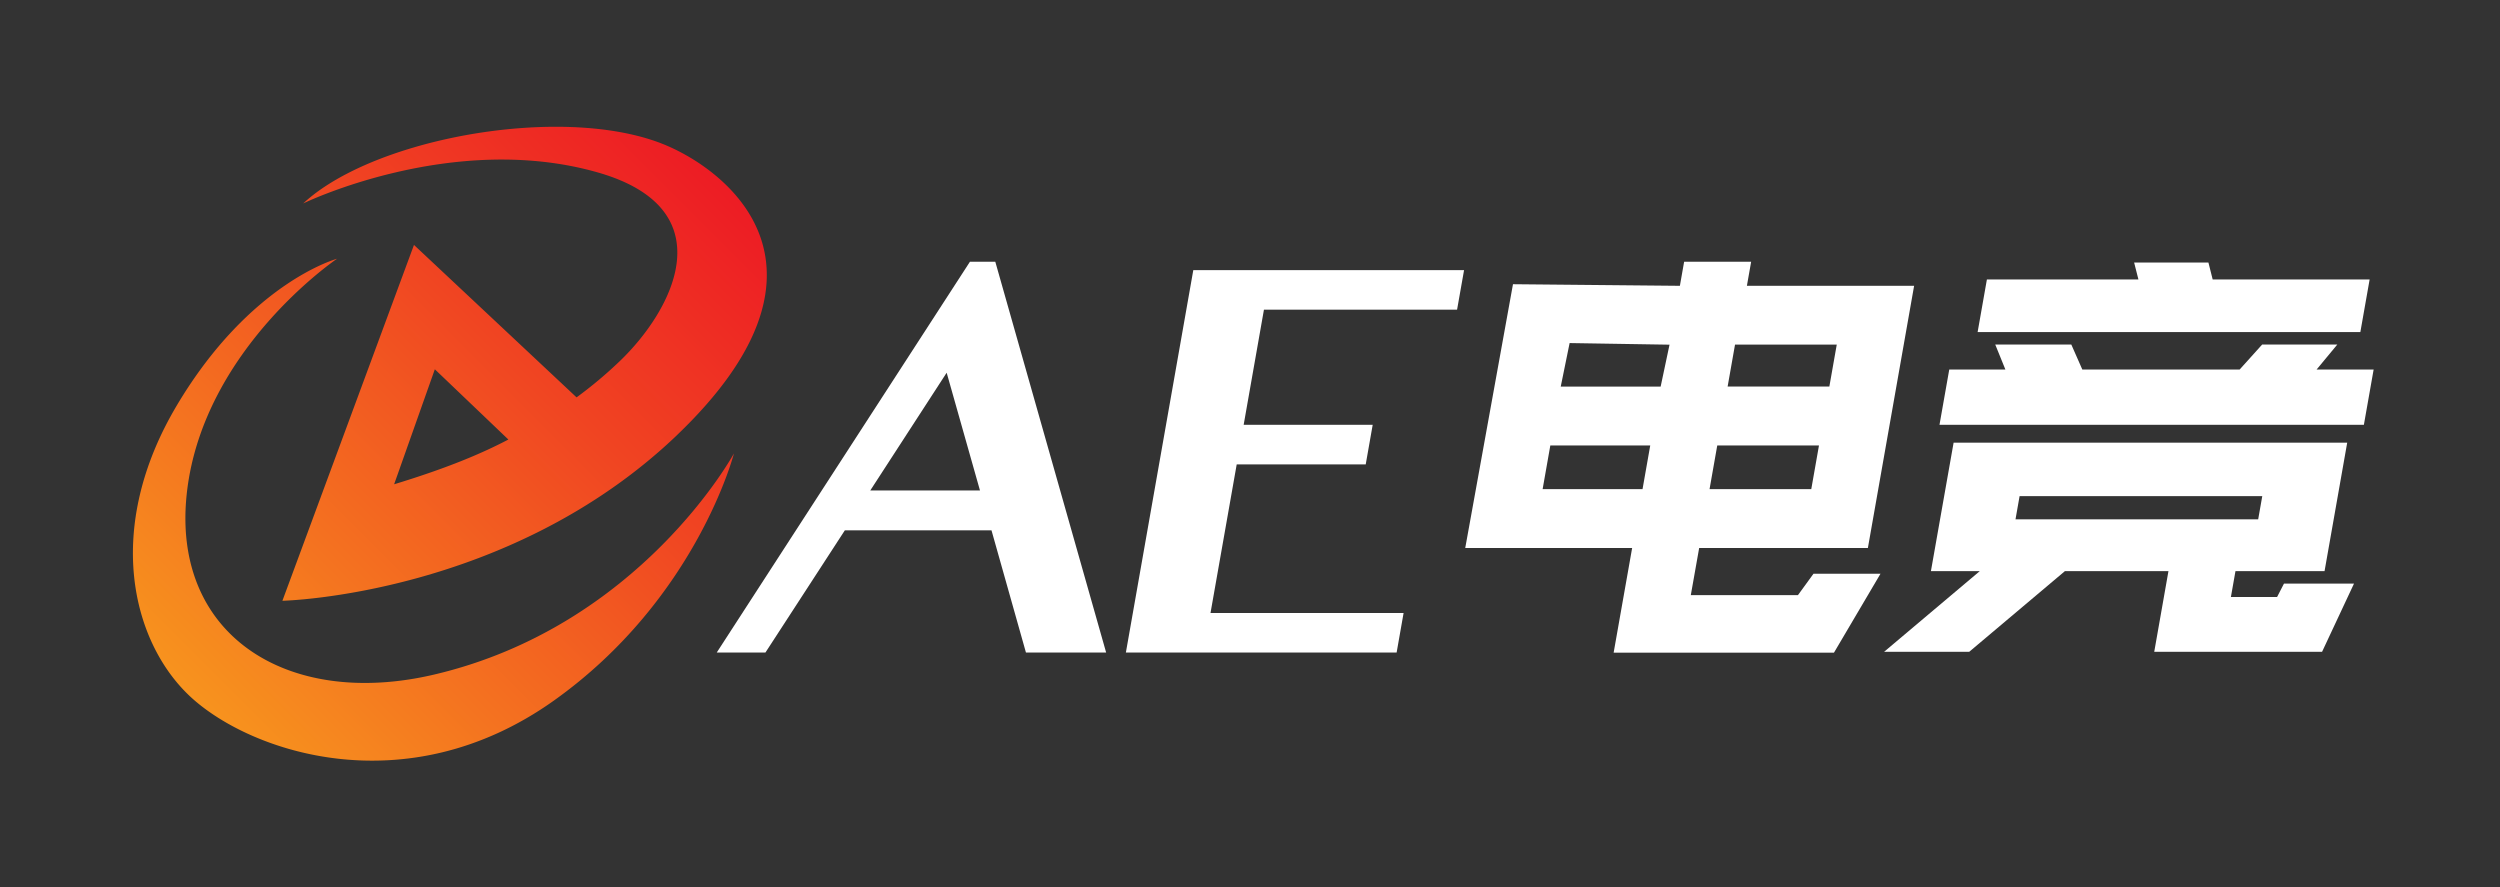 <svg id="圖層_1" data-name="圖層 1" xmlns="http://www.w3.org/2000/svg" xmlns:xlink="http://www.w3.org/1999/xlink" viewBox="0 0 1972 700"><rect x="0" y="0" width="1972" height="700" fill="#333333" stroke="none"/><defs><style>.cls-1{fill:none;}.cls-2{fill:url(#未命名漸層_43);}.cls-3{fill:#fff;}</style><linearGradient id="未命名漸層_43" x1="149.41" y1="548.85" x2="562.55" y2="135.71" gradientUnits="userSpaceOnUse"><stop offset="0" stop-color="#f7931e"/><stop offset="0.64" stop-color="#f04422"/><stop offset="1" stop-color="#ed1c24"/></linearGradient></defs><rect class="cls-1" width="1972" height="700"/><path class="cls-2" d="M139.6,319.58C197.47,222.47,265.88,204.1,265.88,204.1S160.65,275,147.5,387.82s78.94,171.42,194.66,144.34C505,494.06,578.94,357.65,578.94,357.65s-29.49,114.92-142.07,195C319.81,635.87,196.18,592.88,149.59,549c-45.66-43.05-67.86-132.27-10-229.38m394.56,23.49C401.6,470,222.76,473.89,222.76,473.89l103.79-280.7L454.8,313.45a335.9,335.9,0,0,0,33.76-28.28c42.91-40.92,83.79-120.42-17.24-149.21-114.72-32.71-232.17,24.53-232.17,24.53C278.4,124,363.75,100,438.48,100c32.58,0,63.15,4.57,87,14.66C576.3,136.18,670.74,212.26,534.16,343.07ZM401,346.7,343,291.29,310.89,382C353.36,369.06,380.4,357.51,401,346.7Z"/><path class="cls-3" d="M785.09,206.46h-20L565.35,514.74h38.41l62.65-96.42H782.09l27.18,96.42h63.26ZM773,386.86H686.49L746.73,294ZM997,244.28,981,335.1h101.78l-5.5,31.23H975.51L954.85,483.52h152.31l-5.5,31.22H888.09l53.19-301.68h213.58l-5.52,31.22Z"/><path class="cls-3" d="M1340.3,432.26l-6.59,37.17h84.52l12.26-16.88h52.86l-36.7,62.25h-173.8l14.59-82.54H1155.78l37.66-208.07,131.66,1.26,3.35-19h52.86l-3.35,19h131.9l-36.47,206.81Zm-44.67-46.42,6.08-34.48H1222.9l-6.08,34.48Zm-57.52-115.23-7,34.33h78.81l7-33.06Zm190.62,115.23,6.08-34.48h-80.24l-6.08,34.48Zm-60.15-114-5.83,33.06H1443l5.83-33.06Z"/><path class="cls-3" d="M1763.34,450.49l-3.6,20.4h36.43l5.43-10.55h55.24l-25.2,53.81H1699.26l11.22-63.66h-81.66l-75.51,63.66h-67.14l75.5-63.66h-38.56L1541,349.2h310.47l-17.86,101.29Zm3.28-159,17.75-19.7h59.28l-16.33,19.7h45l-7.69,43.6H1529.87l7.7-43.6h44.28l-8-19.7h60l8.68,19.7Zm-83.22-84.41H1742l3.36,13.36h123.81l-7.32,41.5h-301.9l7.32-41.5h119.52Zm97.85,202.58,3.22-18.29H1593.05l-3.22,18.29Z"/></svg>